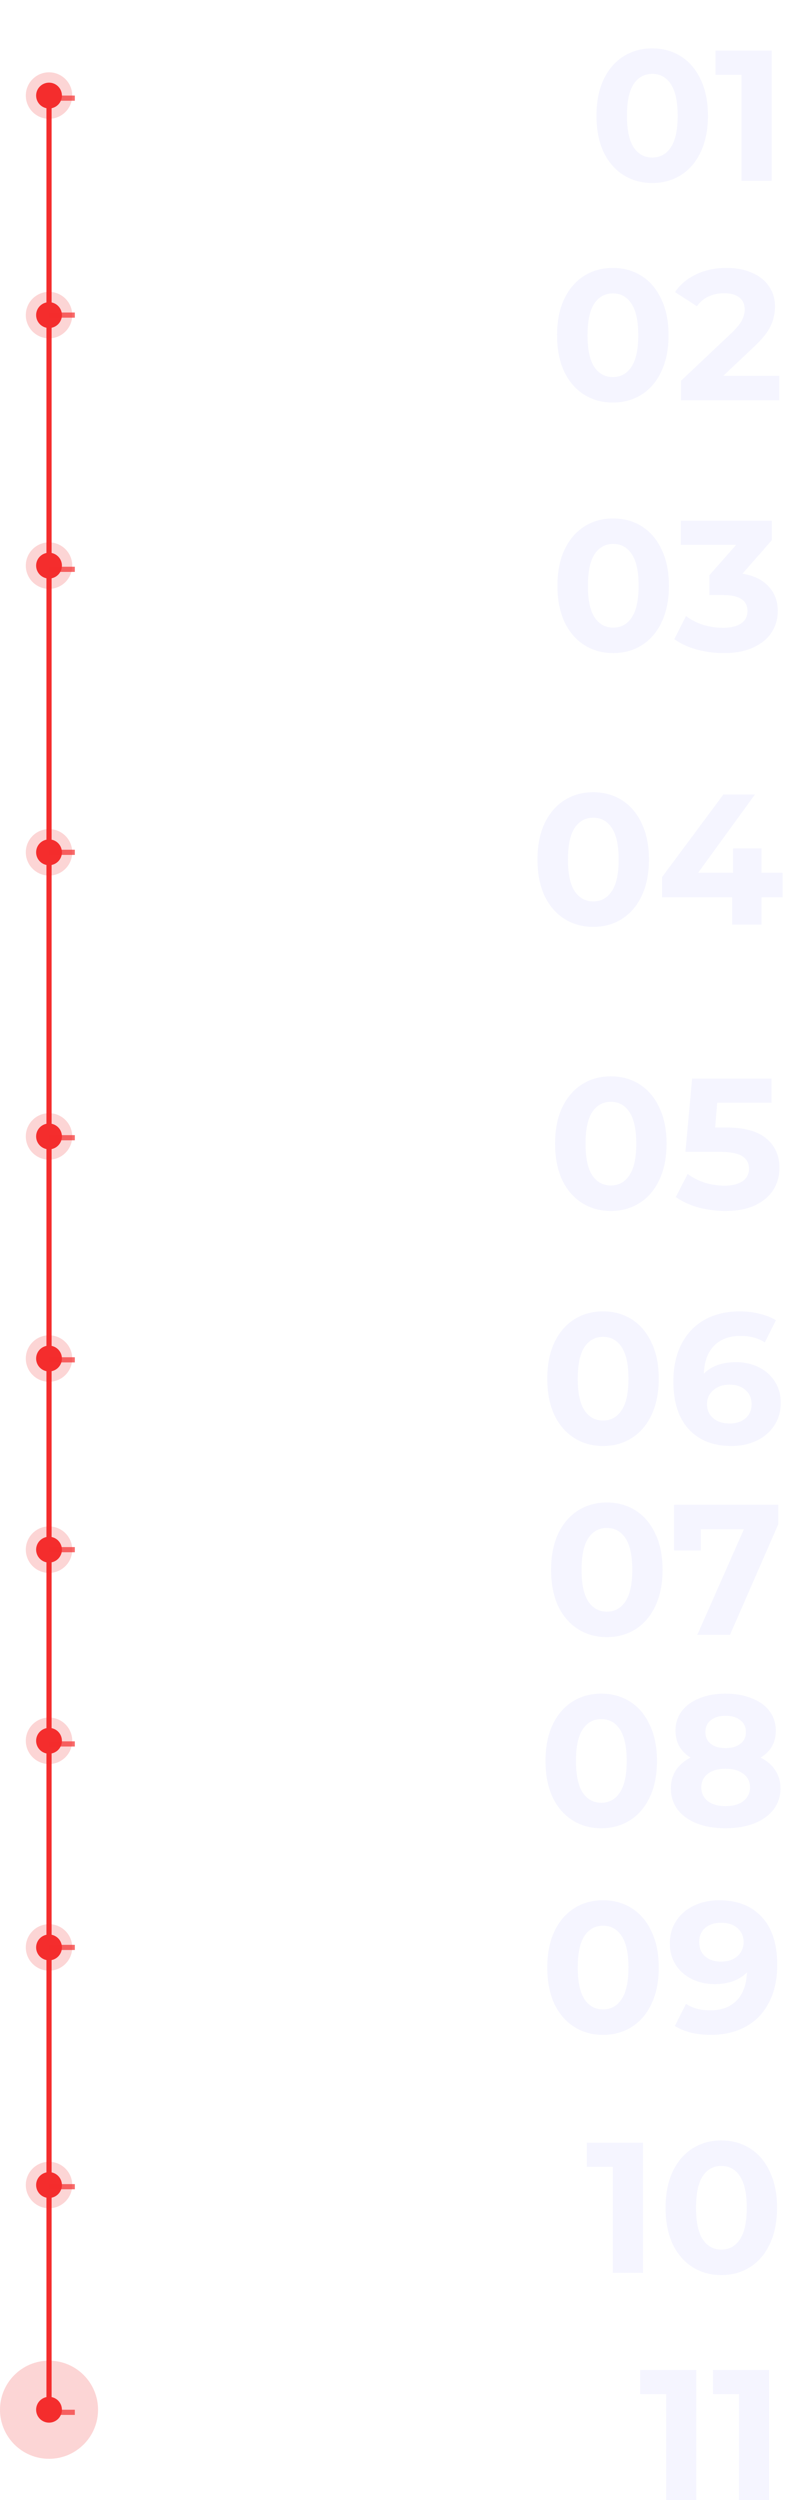 <svg width="305" height="968" viewBox="0 0 305 968" fill="none" xmlns="http://www.w3.org/2000/svg">
<path d="M252.767 70.864C248.591 70.864 244.871 69.832 241.607 67.768C238.343 65.704 235.775 62.728 233.903 58.84C232.079 54.904 231.167 50.224 231.167 44.8C231.167 39.376 232.079 34.72 233.903 30.832C235.775 26.896 238.343 23.896 241.607 21.832C244.871 19.768 248.591 18.736 252.767 18.736C256.943 18.736 260.663 19.768 263.927 21.832C267.191 23.896 269.735 26.896 271.559 30.832C273.431 34.72 274.367 39.376 274.367 44.8C274.367 50.224 273.431 54.904 271.559 58.84C269.735 62.728 267.191 65.704 263.927 67.768C260.663 69.832 256.943 70.864 252.767 70.864ZM252.767 61C255.839 61 258.239 59.68 259.967 57.04C261.743 54.4 262.631 50.32 262.631 44.8C262.631 39.28 261.743 35.2 259.967 32.56C258.239 29.92 255.839 28.6 252.767 28.6C249.743 28.6 247.343 29.92 245.567 32.56C243.839 35.2 242.975 39.28 242.975 44.8C242.975 50.32 243.839 54.4 245.567 57.04C247.343 59.68 249.743 61 252.767 61ZM299.053 19.6V70H287.389V28.96H277.309V19.6H299.053Z" fill="#E6E7FF" fill-opacity="0.4"/>
<path d="M237.494 155.864C233.318 155.864 229.598 154.832 226.334 152.768C223.07 150.704 220.502 147.728 218.63 143.84C216.806 139.904 215.894 135.224 215.894 129.8C215.894 124.376 216.806 119.72 218.63 115.832C220.502 111.896 223.07 108.896 226.334 106.832C229.598 104.768 233.318 103.736 237.494 103.736C241.67 103.736 245.39 104.768 248.654 106.832C251.918 108.896 254.462 111.896 256.286 115.832C258.158 119.72 259.094 124.376 259.094 129.8C259.094 135.224 258.158 139.904 256.286 143.84C254.462 147.728 251.918 150.704 248.654 152.768C245.39 154.832 241.67 155.864 237.494 155.864ZM237.494 146C240.566 146 242.966 144.68 244.694 142.04C246.47 139.4 247.358 135.32 247.358 129.8C247.358 124.28 246.47 120.2 244.694 117.56C242.966 114.92 240.566 113.6 237.494 113.6C234.47 113.6 232.07 114.92 230.294 117.56C228.566 120.2 227.702 124.28 227.702 129.8C227.702 135.32 228.566 139.4 230.294 142.04C232.07 144.68 234.47 146 237.494 146ZM301.995 145.496V155H263.907V147.44L283.347 129.08C285.411 127.112 286.803 125.432 287.523 124.04C288.243 122.6 288.603 121.184 288.603 119.792C288.603 117.776 287.907 116.24 286.515 115.184C285.171 114.08 283.179 113.528 280.539 113.528C278.331 113.528 276.339 113.96 274.563 114.824C272.787 115.64 271.299 116.888 270.099 118.568L261.603 113.096C263.571 110.168 266.283 107.888 269.739 106.256C273.195 104.576 277.155 103.736 281.619 103.736C285.363 103.736 288.627 104.36 291.411 105.608C294.243 106.808 296.427 108.536 297.963 110.792C299.547 113 300.339 115.616 300.339 118.64C300.339 121.376 299.763 123.944 298.611 126.344C297.459 128.744 295.227 131.48 291.915 134.552L280.323 145.496H301.995Z" fill="#E6E7FF" fill-opacity="0.4"/>
<path d="M229.9 358.864C225.724 358.864 222.004 357.832 218.74 355.768C215.476 353.704 212.908 350.728 211.036 346.84C209.212 342.904 208.3 338.224 208.3 332.8C208.3 327.376 209.212 322.72 211.036 318.832C212.908 314.896 215.476 311.896 218.74 309.832C222.004 307.768 225.724 306.736 229.9 306.736C234.076 306.736 237.796 307.768 241.06 309.832C244.324 311.896 246.868 314.896 248.692 318.832C250.564 322.72 251.5 327.376 251.5 332.8C251.5 338.224 250.564 342.904 248.692 346.84C246.868 350.728 244.324 353.704 241.06 355.768C237.796 357.832 234.076 358.864 229.9 358.864ZM229.9 349C232.972 349 235.372 347.68 237.1 345.04C238.876 342.4 239.764 338.32 239.764 332.8C239.764 327.28 238.876 323.2 237.1 320.56C235.372 317.92 232.972 316.6 229.9 316.6C226.876 316.6 224.476 317.92 222.7 320.56C220.972 323.2 220.108 327.28 220.108 332.8C220.108 338.32 220.972 342.4 222.7 345.04C224.476 347.68 226.876 349 229.9 349ZM303.319 347.416H295.111V358H283.735V347.416H256.591V339.568L280.351 307.6H292.591L270.559 337.912H284.095V328.48H295.111V337.912H303.319V347.416Z" fill="#E6E7FF" fill-opacity="0.4"/>
<path d="M233.697 559.864C229.521 559.864 225.801 558.832 222.537 556.768C219.273 554.704 216.705 551.728 214.833 547.84C213.009 543.904 212.097 539.224 212.097 533.8C212.097 528.376 213.009 523.72 214.833 519.832C216.705 515.896 219.273 512.896 222.537 510.832C225.801 508.768 229.521 507.736 233.697 507.736C237.873 507.736 241.593 508.768 244.857 510.832C248.121 512.896 250.665 515.896 252.489 519.832C254.361 523.72 255.297 528.376 255.297 533.8C255.297 539.224 254.361 543.904 252.489 547.84C250.665 551.728 248.121 554.704 244.857 556.768C241.593 558.832 237.873 559.864 233.697 559.864ZM233.697 550C236.769 550 239.169 548.68 240.897 546.04C242.673 543.4 243.561 539.32 243.561 533.8C243.561 528.28 242.673 524.2 240.897 521.56C239.169 518.92 236.769 517.6 233.697 517.6C230.673 517.6 228.273 518.92 226.497 521.56C224.769 524.2 223.905 528.28 223.905 533.8C223.905 539.32 224.769 543.4 226.497 546.04C228.273 548.68 230.673 550 233.697 550ZM285.228 527.392C288.444 527.392 291.372 528.04 294.012 529.336C296.652 530.632 298.74 532.48 300.276 534.88C301.812 537.232 302.58 539.968 302.58 543.088C302.58 546.448 301.74 549.4 300.06 551.944C298.38 554.488 296.076 556.456 293.148 557.848C290.268 559.192 287.052 559.864 283.5 559.864C276.444 559.864 270.924 557.704 266.94 553.384C262.956 549.064 260.964 542.896 260.964 534.88C260.964 529.168 262.044 524.272 264.204 520.192C266.364 516.112 269.364 513.016 273.204 510.904C277.092 508.792 281.58 507.736 286.668 507.736C289.356 507.736 291.924 508.048 294.372 508.672C296.868 509.248 298.98 510.088 300.708 511.192L296.388 519.76C293.892 518.08 290.748 517.24 286.956 517.24C282.684 517.24 279.3 518.488 276.804 520.984C274.308 523.48 272.964 527.104 272.772 531.856C275.748 528.88 279.9 527.392 285.228 527.392ZM282.852 551.152C285.348 551.152 287.364 550.48 288.9 549.136C290.484 547.792 291.276 545.968 291.276 543.664C291.276 541.36 290.484 539.536 288.9 538.192C287.364 536.8 285.3 536.104 282.708 536.104C280.164 536.104 278.076 536.824 276.444 538.264C274.812 539.656 273.996 541.456 273.996 543.664C273.996 545.872 274.788 547.672 276.372 549.064C277.956 550.456 280.116 551.152 282.852 551.152Z" fill="#E6E7FF" fill-opacity="0.4"/>
<path d="M233.01 707.864C228.834 707.864 225.114 706.832 221.85 704.768C218.586 702.704 216.018 699.728 214.146 695.84C212.322 691.904 211.41 687.224 211.41 681.8C211.41 676.376 212.322 671.72 214.146 667.832C216.018 663.896 218.586 660.896 221.85 658.832C225.114 656.768 228.834 655.736 233.01 655.736C237.186 655.736 240.906 656.768 244.17 658.832C247.434 660.896 249.978 663.896 251.802 667.832C253.674 671.72 254.61 676.376 254.61 681.8C254.61 687.224 253.674 691.904 251.802 695.84C249.978 699.728 247.434 702.704 244.17 704.768C240.906 706.832 237.186 707.864 233.01 707.864ZM233.01 698C236.082 698 238.482 696.68 240.21 694.04C241.986 691.4 242.874 687.32 242.874 681.8C242.874 676.28 241.986 672.2 240.21 669.56C238.482 666.92 236.082 665.6 233.01 665.6C229.986 665.6 227.586 666.92 225.81 669.56C224.082 672.2 223.218 676.28 223.218 681.8C223.218 687.32 224.082 691.4 225.81 694.04C227.586 696.68 229.986 698 233.01 698ZM294.765 680.504C297.261 681.752 299.157 683.384 300.453 685.4C301.797 687.416 302.469 689.744 302.469 692.384C302.469 695.504 301.581 698.24 299.805 700.592C298.029 702.896 295.533 704.696 292.317 705.992C289.101 707.24 285.381 707.864 281.157 707.864C276.933 707.864 273.213 707.24 269.997 705.992C266.829 704.696 264.357 702.896 262.581 700.592C260.853 698.24 259.989 695.504 259.989 692.384C259.989 689.744 260.637 687.416 261.933 685.4C263.277 683.384 265.173 681.752 267.621 680.504C265.749 679.352 264.309 677.912 263.301 676.184C262.293 674.408 261.789 672.392 261.789 670.136C261.789 667.208 262.605 664.664 264.237 662.504C265.869 660.344 268.149 658.688 271.077 657.536C274.005 656.336 277.365 655.736 281.157 655.736C284.997 655.736 288.381 656.336 291.309 657.536C294.285 658.688 296.589 660.344 298.221 662.504C299.853 664.664 300.669 667.208 300.669 670.136C300.669 672.392 300.165 674.408 299.157 676.184C298.149 677.912 296.685 679.352 294.765 680.504ZM281.157 664.304C278.805 664.304 276.909 664.88 275.469 666.032C274.077 667.136 273.381 668.672 273.381 670.64C273.381 672.56 274.077 674.072 275.469 675.176C276.861 676.28 278.757 676.832 281.157 676.832C283.557 676.832 285.477 676.28 286.917 675.176C288.357 674.072 289.077 672.56 289.077 670.64C289.077 668.672 288.357 667.136 286.917 666.032C285.477 664.88 283.557 664.304 281.157 664.304ZM281.157 699.296C284.085 699.296 286.389 698.648 288.069 697.352C289.797 696.008 290.661 694.232 290.661 692.024C290.661 689.816 289.797 688.064 288.069 686.768C286.389 685.472 284.085 684.824 281.157 684.824C278.277 684.824 275.997 685.472 274.317 686.768C272.637 688.064 271.797 689.816 271.797 692.024C271.797 694.28 272.637 696.056 274.317 697.352C275.997 698.648 278.277 699.296 281.157 699.296Z" fill="#E6E7FF" fill-opacity="0.4"/>
<path d="M249.186 829.6V880H237.521V838.96H227.442V829.6H249.186ZM279.541 880.864C275.365 880.864 271.645 879.832 268.381 877.768C265.117 875.704 262.549 872.728 260.677 868.84C258.853 864.904 257.941 860.224 257.941 854.8C257.941 849.376 258.853 844.72 260.677 840.832C262.549 836.896 265.117 833.896 268.381 831.832C271.645 829.768 275.365 828.736 279.541 828.736C283.717 828.736 287.437 829.768 290.701 831.832C293.965 833.896 296.509 836.896 298.333 840.832C300.205 844.72 301.141 849.376 301.141 854.8C301.141 860.224 300.205 864.904 298.333 868.84C296.509 872.728 293.965 875.704 290.701 877.768C287.437 879.832 283.717 880.864 279.541 880.864ZM279.541 871C282.613 871 285.013 869.68 286.741 867.04C288.517 864.4 289.405 860.32 289.405 854.8C289.405 849.28 288.517 845.2 286.741 842.56C285.013 839.92 282.613 838.6 279.541 838.6C276.517 838.6 274.117 839.92 272.341 842.56C270.613 845.2 269.749 849.28 269.749 854.8C269.749 860.32 270.613 864.4 272.341 867.04C274.117 869.68 276.517 871 279.541 871Z" fill="#E6E7FF" fill-opacity="0.4"/>
<path d="M237.635 252.864C233.459 252.864 229.739 251.832 226.475 249.768C223.211 247.704 220.643 244.728 218.771 240.84C216.947 236.904 216.035 232.224 216.035 226.8C216.035 221.376 216.947 216.72 218.771 212.832C220.643 208.896 223.211 205.896 226.475 203.832C229.739 201.768 233.459 200.736 237.635 200.736C241.811 200.736 245.531 201.768 248.795 203.832C252.059 205.896 254.603 208.896 256.427 212.832C258.299 216.72 259.235 221.376 259.235 226.8C259.235 232.224 258.299 236.904 256.427 240.84C254.603 244.728 252.059 247.704 248.795 249.768C245.531 251.832 241.811 252.864 237.635 252.864ZM237.635 243C240.707 243 243.107 241.68 244.835 239.04C246.611 236.4 247.499 232.32 247.499 226.8C247.499 221.28 246.611 217.2 244.835 214.56C243.107 211.92 240.707 210.6 237.635 210.6C234.611 210.6 232.211 211.92 230.435 214.56C228.707 217.2 227.843 221.28 227.843 226.8C227.843 232.32 228.707 236.4 230.435 239.04C232.211 241.68 234.611 243 237.635 243ZM287.743 222.12C292.159 222.84 295.543 224.496 297.895 227.088C300.247 229.632 301.423 232.8 301.423 236.592C301.423 239.52 300.655 242.232 299.119 244.728C297.583 247.176 295.231 249.144 292.063 250.632C288.943 252.12 285.103 252.864 280.543 252.864C276.991 252.864 273.487 252.408 270.031 251.496C266.623 250.536 263.719 249.192 261.319 247.464L265.855 238.536C267.775 239.976 269.983 241.104 272.479 241.92C275.023 242.688 277.615 243.072 280.255 243.072C283.183 243.072 285.487 242.52 287.167 241.416C288.847 240.264 289.687 238.656 289.687 236.592C289.687 232.464 286.543 230.4 280.255 230.4H274.927V222.696L285.295 210.96H263.839V201.6H299.119V209.16L287.743 222.12Z" fill="#E6E7FF" fill-opacity="0.4"/>
<path d="M236.721 468.864C232.545 468.864 228.825 467.832 225.561 465.768C222.297 463.704 219.729 460.728 217.857 456.84C216.033 452.904 215.121 448.224 215.121 442.8C215.121 437.376 216.033 432.72 217.857 428.832C219.729 424.896 222.297 421.896 225.561 419.832C228.825 417.768 232.545 416.736 236.721 416.736C240.897 416.736 244.617 417.768 247.881 419.832C251.145 421.896 253.689 424.896 255.513 428.832C257.385 432.72 258.321 437.376 258.321 442.8C258.321 448.224 257.385 452.904 255.513 456.84C253.689 460.728 251.145 463.704 247.881 465.768C244.617 467.832 240.897 468.864 236.721 468.864ZM236.721 459C239.793 459 242.193 457.68 243.921 455.04C245.697 452.4 246.585 448.32 246.585 442.8C246.585 437.28 245.697 433.2 243.921 430.56C242.193 427.92 239.793 426.6 236.721 426.6C233.697 426.6 231.297 427.92 229.521 430.56C227.793 433.2 226.929 437.28 226.929 442.8C226.929 448.32 227.793 452.4 229.521 455.04C231.297 457.68 233.697 459 236.721 459ZM281.268 436.536C288.372 436.536 293.604 437.952 296.964 440.784C300.372 443.616 302.076 447.408 302.076 452.16C302.076 455.232 301.308 458.04 299.772 460.584C298.236 463.08 295.884 465.096 292.716 466.632C289.596 468.12 285.732 468.864 281.124 468.864C277.572 468.864 274.068 468.408 270.612 467.496C267.204 466.536 264.3 465.192 261.9 463.464L266.508 454.536C268.428 455.976 270.636 457.104 273.132 457.92C275.628 458.688 278.196 459.072 280.836 459.072C283.764 459.072 286.068 458.496 287.748 457.344C289.428 456.192 290.268 454.584 290.268 452.52C290.268 450.36 289.38 448.728 287.604 447.624C285.876 446.52 282.852 445.968 278.532 445.968H265.644L268.236 417.6H298.98V426.96H277.956L277.164 436.536H281.268Z" fill="#E6E7FF" fill-opacity="0.4"/>
<path d="M235.174 633.864C230.998 633.864 227.278 632.832 224.014 630.768C220.75 628.704 218.182 625.728 216.31 621.84C214.486 617.904 213.574 613.224 213.574 607.8C213.574 602.376 214.486 597.72 216.31 593.832C218.182 589.896 220.75 586.896 224.014 584.832C227.278 582.768 230.998 581.736 235.174 581.736C239.35 581.736 243.07 582.768 246.334 584.832C249.598 586.896 252.142 589.896 253.966 593.832C255.838 597.72 256.774 602.376 256.774 607.8C256.774 613.224 255.838 617.904 253.966 621.84C252.142 625.728 249.598 628.704 246.334 630.768C243.07 632.832 239.35 633.864 235.174 633.864ZM235.174 624C238.246 624 240.646 622.68 242.374 620.04C244.15 617.4 245.038 613.32 245.038 607.8C245.038 602.28 244.15 598.2 242.374 595.56C240.646 592.92 238.246 591.6 235.174 591.6C232.15 591.6 229.75 592.92 227.974 595.56C226.246 598.2 225.382 602.28 225.382 607.8C225.382 613.32 226.246 617.4 227.974 620.04C229.75 622.68 232.15 624 235.174 624ZM301.616 582.6V590.16L282.896 633H270.224L288.296 592.104H271.592V600.312H261.224V582.6H301.616Z" fill="#E6E7FF" fill-opacity="0.4"/>
<path d="M233.697 787.864C229.521 787.864 225.801 786.832 222.537 784.768C219.273 782.704 216.705 779.728 214.833 775.84C213.009 771.904 212.097 767.224 212.097 761.8C212.097 756.376 213.009 751.72 214.833 747.832C216.705 743.896 219.273 740.896 222.537 738.832C225.801 736.768 229.521 735.736 233.697 735.736C237.873 735.736 241.593 736.768 244.857 738.832C248.121 740.896 250.665 743.896 252.489 747.832C254.361 751.72 255.297 756.376 255.297 761.8C255.297 767.224 254.361 771.904 252.489 775.84C250.665 779.728 248.121 782.704 244.857 784.768C241.593 786.832 237.873 787.864 233.697 787.864ZM233.697 778C236.769 778 239.169 776.68 240.897 774.04C242.673 771.4 243.561 767.32 243.561 761.8C243.561 756.28 242.673 752.2 240.897 749.56C239.169 746.92 236.769 745.6 233.697 745.6C230.673 745.6 228.273 746.92 226.497 749.56C224.769 752.2 223.905 756.28 223.905 761.8C223.905 767.32 224.769 771.4 226.497 774.04C228.273 776.68 230.673 778 233.697 778ZM278.676 735.736C285.732 735.736 291.252 737.896 295.236 742.216C299.22 746.488 301.212 752.656 301.212 760.72C301.212 766.432 300.132 771.328 297.972 775.408C295.86 779.488 292.86 782.584 288.972 784.696C285.084 786.808 280.596 787.864 275.508 787.864C272.82 787.864 270.252 787.576 267.804 787C265.356 786.376 263.268 785.512 261.54 784.408L265.86 775.84C268.308 777.52 271.452 778.36 275.292 778.36C279.564 778.36 282.948 777.112 285.444 774.616C287.94 772.072 289.284 768.424 289.476 763.672C286.452 766.696 282.276 768.208 276.948 768.208C273.732 768.208 270.804 767.56 268.164 766.264C265.524 764.968 263.436 763.144 261.9 760.792C260.364 758.392 259.596 755.632 259.596 752.512C259.596 749.152 260.436 746.2 262.116 743.656C263.796 741.112 266.076 739.168 268.956 737.824C271.884 736.432 275.124 735.736 278.676 735.736ZM279.54 759.496C282.084 759.496 284.148 758.8 285.732 757.408C287.364 755.968 288.18 754.144 288.18 751.936C288.18 749.728 287.388 747.928 285.804 746.536C284.268 745.144 282.132 744.448 279.396 744.448C276.9 744.448 274.86 745.12 273.276 746.464C271.74 747.808 270.972 749.632 270.972 751.936C270.972 754.24 271.74 756.088 273.276 757.48C274.86 758.824 276.948 759.496 279.54 759.496Z" fill="#E6E7FF" fill-opacity="0.4"/>
<path d="M269.857 917.6V968H258.193V926.96H248.113V917.6H269.857ZM298.053 917.6V968H286.389V926.96H276.309V917.6H298.053Z" fill="#E6E7FF" fill-opacity="0.4"/>
<line x1="19" y1="37" x2="19" y2="934" stroke="#F42D2D" stroke-width="2"/>
<path opacity="0.7" d="M19 38H39" stroke="#F42D2D" stroke-width="2" stroke-dasharray="10 10"/>
<circle opacity="0.2" cx="19" cy="37" r="9" fill="#F42D2D"/>
<circle cx="19" cy="37" r="5" fill="#F42D2D"/>
<circle opacity="0.2" cx="19" cy="122" r="9" fill="#F42D2D"/>
<circle cx="19" cy="122" r="5" fill="#F42D2D"/>
<circle opacity="0.2" cx="19" cy="219" r="9" fill="#F42D2D"/>
<circle cx="19" cy="219" r="5" fill="#F42D2D"/>
<circle opacity="0.2" cx="19" cy="330" r="9" fill="#F42D2D"/>
<circle cx="19" cy="330" r="5" fill="#F42D2D"/>
<circle opacity="0.2" cx="19" cy="440" r="9" fill="#F42D2D"/>
<circle cx="19" cy="440" r="5" fill="#F42D2D"/>
<circle opacity="0.2" cx="19" cy="526" r="9" fill="#F42D2D"/>
<circle cx="19" cy="526" r="5" fill="#F42D2D"/>
<circle opacity="0.2" cx="19" cy="600" r="9" fill="#F42D2D"/>
<circle cx="19" cy="600" r="5" fill="#F42D2D"/>
<circle opacity="0.2" cx="19" cy="674" r="9" fill="#F42D2D"/>
<circle cx="19" cy="674" r="5" fill="#F42D2D"/>
<circle opacity="0.2" cx="19" cy="754" r="9" fill="#F42D2D"/>
<circle cx="19" cy="754" r="5" fill="#F42D2D"/>
<circle opacity="0.2" cx="19" cy="846" r="9" fill="#F42D2D"/>
<circle cx="19" cy="846" r="5" fill="#F42D2D"/>
<path opacity="0.7" d="M19 220.429H39" stroke="#F42D2D" stroke-width="2" stroke-dasharray="10 10"/>
<path opacity="0.7" d="M19 330H39" stroke="#F42D2D" stroke-width="2" stroke-dasharray="10 10"/>
<path opacity="0.7" d="M19 600H39" stroke="#F42D2D" stroke-width="2" stroke-dasharray="10 10"/>
<path opacity="0.7" d="M19 754H39" stroke="#F42D2D" stroke-width="2" stroke-dasharray="10 10"/>
<path opacity="0.7" d="M19 934H39" stroke="#F42D2D" stroke-width="2" stroke-dasharray="10 10"/>
<circle opacity="0.2" cx="19" cy="933" r="19" fill="#F42D2D"/>
<circle cx="19" cy="933" r="5" fill="#F42D2D"/>
<path opacity="0.7" d="M19 122H39" stroke="#F42D2D" stroke-width="2" stroke-dasharray="10 10"/>
<path opacity="0.7" d="M19 526.5H39" stroke="#F42D2D" stroke-width="2" stroke-dasharray="10 10"/>
<path opacity="0.7" d="M19 675.215H39" stroke="#F42D2D" stroke-width="2" stroke-dasharray="10 10"/>
<path opacity="0.7" d="M19 440.5H39" stroke="#F42D2D" stroke-width="2" stroke-dasharray="10 10"/>
<path opacity="0.7" d="M19 846.643H39" stroke="#F42D2D" stroke-width="2" stroke-dasharray="10 10"/>
</svg>
